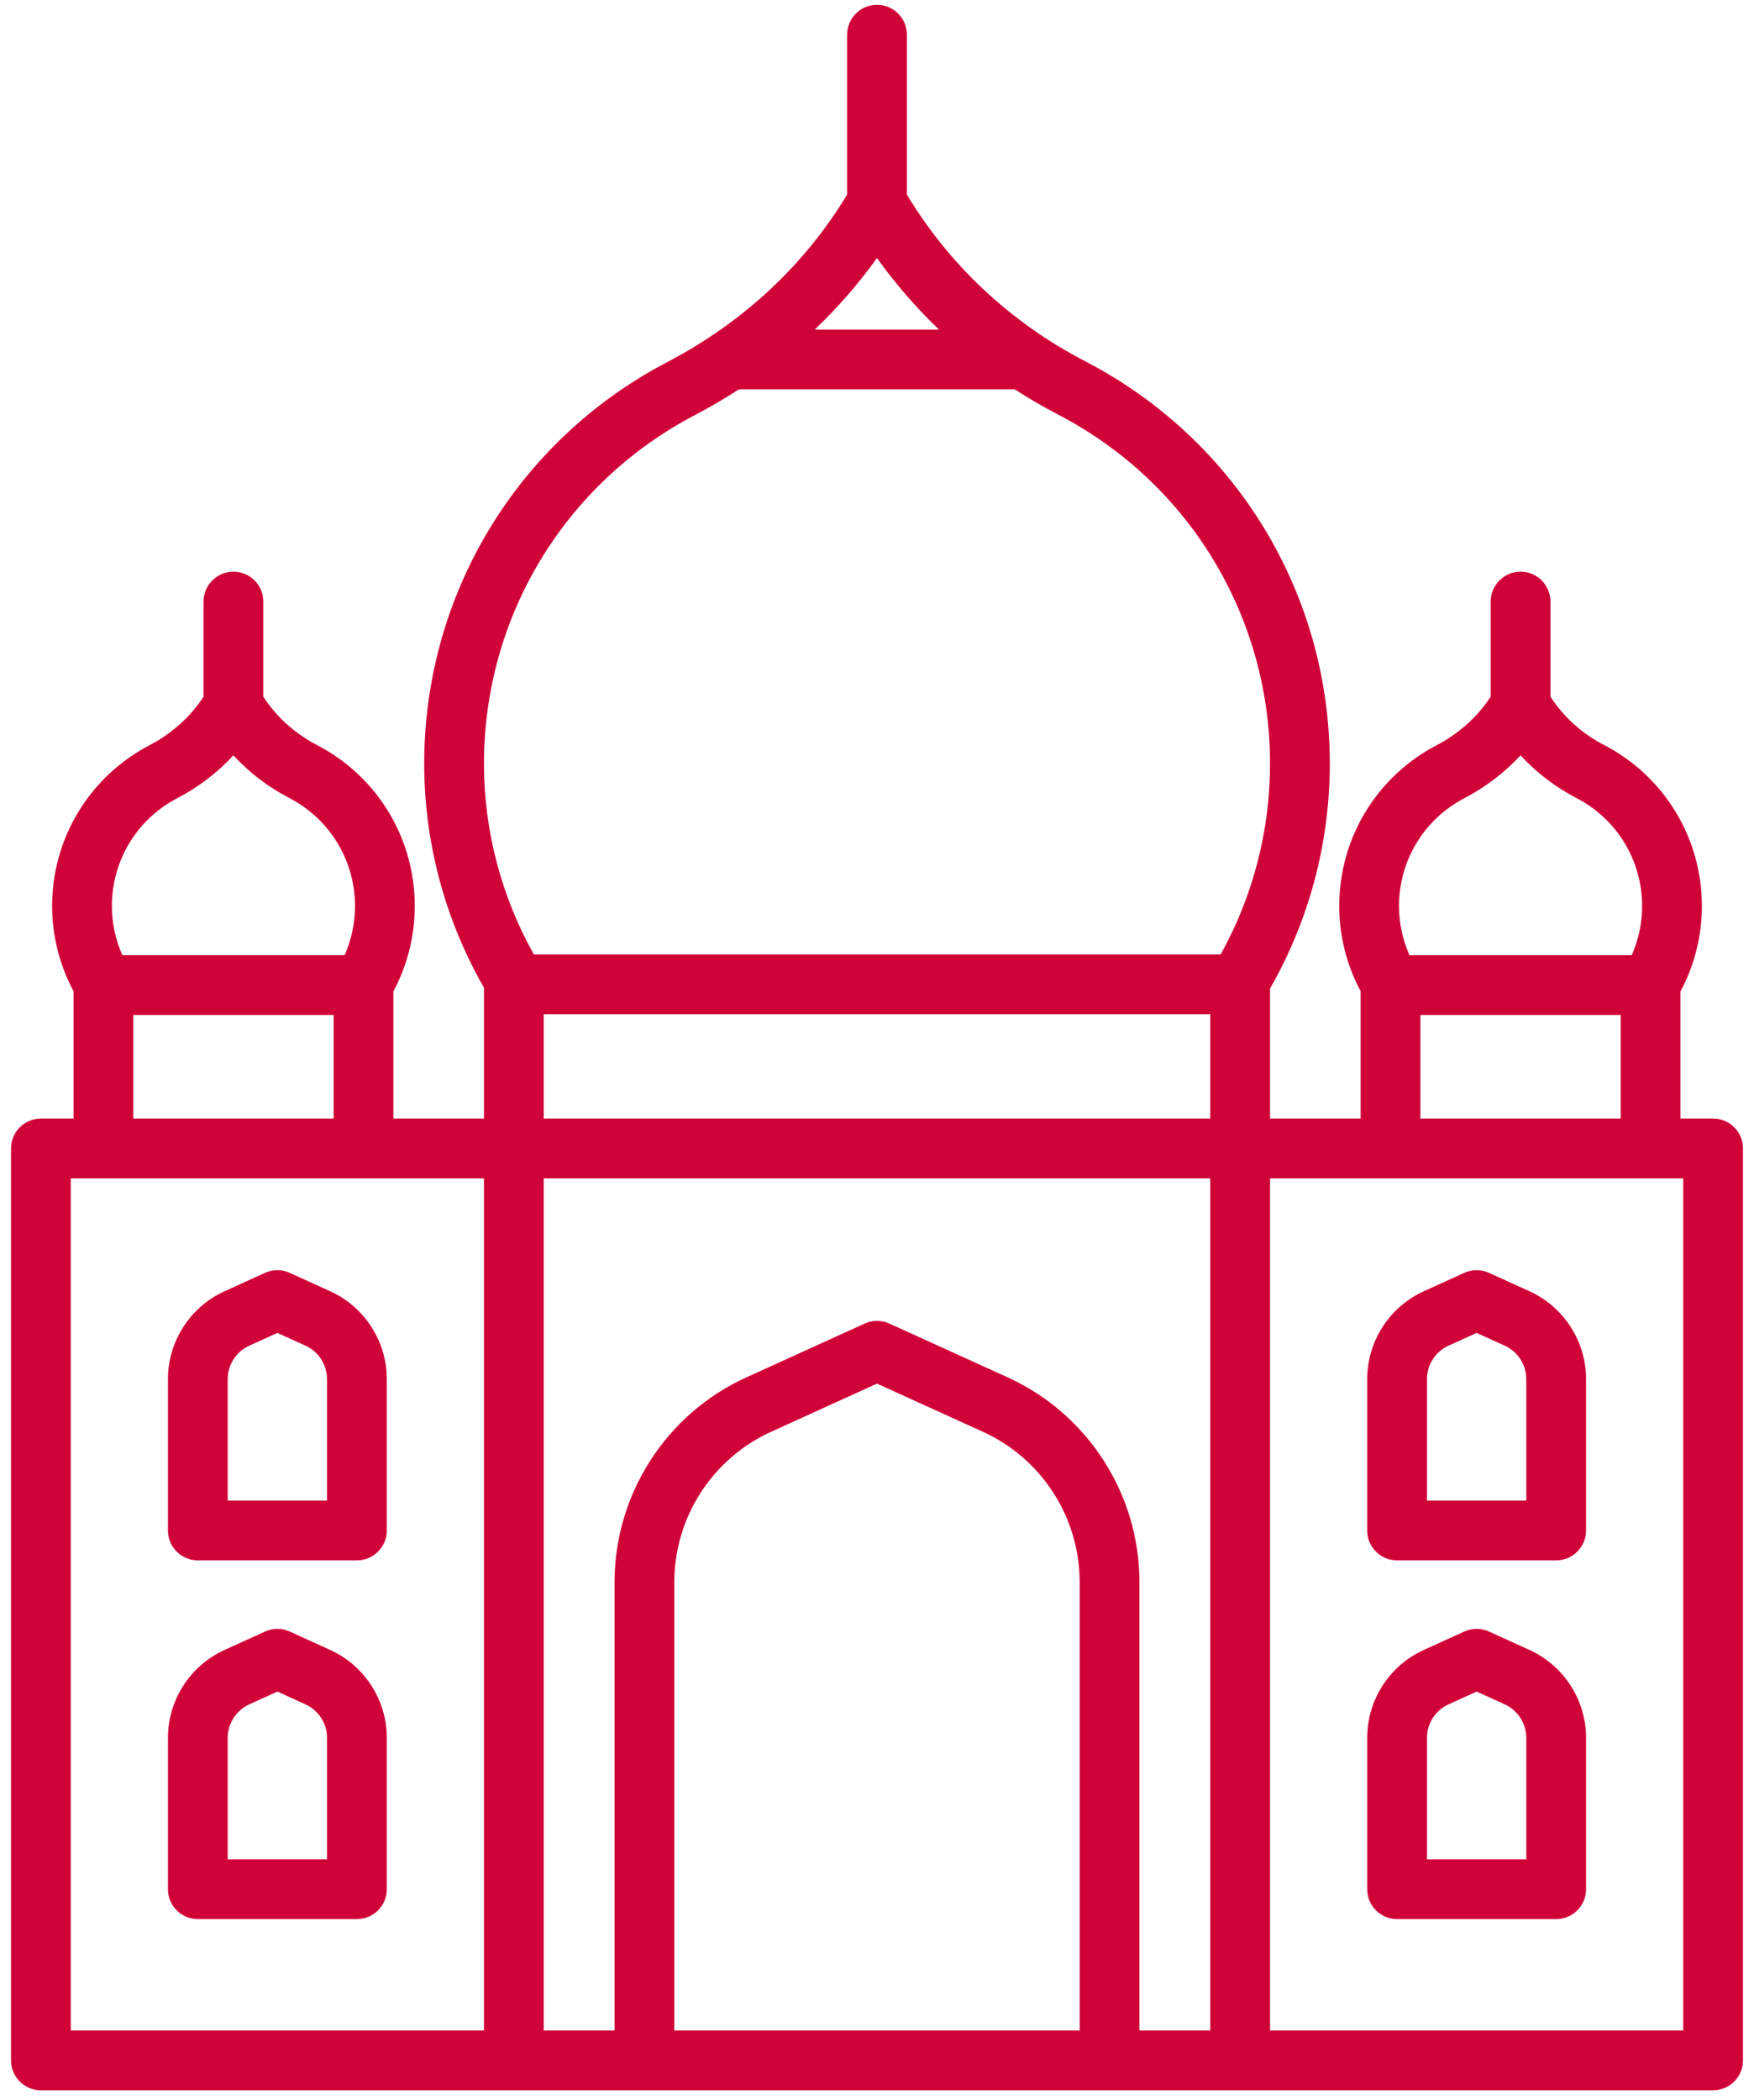 <svg width="122" height="146" viewBox="0 0 122 146" fill="none" xmlns="http://www.w3.org/2000/svg">
<path d="M119.155 77.772H116.887V68.933C117.86 67.111 118.375 65.075 118.375 62.996C118.375 58.265 115.763 53.972 111.56 51.793C110.034 51.002 108.76 49.847 107.842 48.441V41.827C107.842 40.679 106.911 39.748 105.763 39.748C104.615 39.748 103.685 40.679 103.685 41.827V48.44C102.769 49.84 101.482 51.001 99.931 51.812C95.733 54.004 93.136 58.307 93.152 63.041C93.159 65.094 93.673 67.108 94.639 68.914V77.772H88.338V68.733C91.058 63.983 92.494 58.596 92.494 53.091C92.494 41.276 85.972 30.556 75.473 25.114C70.299 22.431 66.027 18.431 63.079 13.529V2.413C63.079 1.265 62.148 0.334 61.001 0.334C59.853 0.334 58.922 1.265 58.922 2.413V13.528C55.989 18.401 51.685 22.418 46.437 25.161C35.954 30.636 29.467 41.381 29.506 53.203C29.525 58.634 30.96 63.96 33.663 68.673V77.772H27.361V68.934C28.334 67.112 28.849 65.075 28.849 62.996C28.849 58.265 26.237 53.972 22.034 51.793C20.508 51.002 19.234 49.847 18.315 48.44V41.827C18.315 40.679 17.385 39.748 16.237 39.748C15.089 39.748 14.159 40.679 14.159 41.827V48.44C13.242 49.84 11.956 51.001 10.405 51.812C6.207 54.004 3.61 58.307 3.625 63.041C3.633 65.094 4.147 67.108 5.113 68.914V77.772H2.845C1.697 77.772 0.767 78.702 0.767 79.85V143.257C0.767 144.404 1.697 145.335 2.845 145.335H119.155C120.303 145.335 121.234 144.404 121.234 143.257V79.85C121.234 78.702 120.303 77.772 119.155 77.772ZM101.855 55.496C103.34 54.72 104.659 53.712 105.761 52.519C106.861 53.715 108.173 54.719 109.646 55.483C112.466 56.945 114.218 59.823 114.218 62.996C114.218 64.18 113.971 65.343 113.497 66.414H98.038C97.563 65.35 97.312 64.197 97.308 63.026C97.297 59.852 99.039 56.966 101.855 55.496ZM98.796 70.57H112.731V77.771H98.796V70.57ZM60.999 17.94C62.275 19.73 63.721 21.392 65.31 22.912H56.67C58.27 21.387 59.721 19.726 60.999 17.94ZM48.361 28.845C49.408 28.298 50.42 27.703 51.399 27.068H70.576C71.538 27.69 72.532 28.271 73.559 28.804C82.675 33.528 88.338 42.834 88.338 53.091C88.338 57.751 87.152 62.313 84.904 66.36H37.131C34.876 62.333 33.679 57.804 33.663 53.189C33.628 42.926 39.26 33.598 48.361 28.845ZM37.819 70.516H84.181V77.772H37.819V70.516ZM12.329 55.496C13.814 54.72 15.133 53.712 16.234 52.519C17.335 53.715 18.647 54.719 20.12 55.483C22.94 56.945 24.692 59.823 24.692 62.996C24.692 64.18 24.444 65.343 23.971 66.414H8.512C8.037 65.35 7.786 64.197 7.782 63.026C7.771 59.852 9.513 56.966 12.329 55.496ZM9.269 70.57H23.204V77.771H9.269V70.57ZM4.923 81.928H33.663V141.178H4.923V81.928ZM75.097 141.178H46.903V109.998C46.903 105.51 49.543 101.409 53.629 99.552L61 96.201L68.371 99.552C72.457 101.409 75.097 105.51 75.097 109.998V141.178H75.097ZM79.254 141.178V109.998C79.254 103.884 75.658 98.298 70.092 95.768L61.861 92.026C61.314 91.777 60.687 91.777 60.14 92.026L51.909 95.768C46.343 98.298 42.746 103.884 42.746 109.998V141.178H37.819V81.928H84.181V141.178H79.254ZM117.077 141.178H88.338V81.928H117.077V141.178Z" fill="#D00338" fillOpacity="0.9"/>
<path d="M22.969 89.78L20.153 88.499C19.606 88.251 18.979 88.251 18.433 88.499L15.617 89.779C13.226 90.866 11.681 93.266 11.681 95.892V106.413C11.681 107.561 12.611 108.491 13.759 108.491H24.826C25.974 108.491 26.904 107.561 26.904 106.413V95.892C26.904 93.266 25.36 90.866 22.969 89.78ZM22.748 104.335H15.838V95.892C15.838 94.892 16.426 93.978 17.337 93.563L19.293 92.674L21.249 93.563C22.16 93.977 22.748 94.891 22.748 95.892V104.335Z" fill="#D00338" fillOpacity="0.9"/>
<path d="M22.969 114.719L20.153 113.439C19.606 113.19 18.979 113.19 18.433 113.439L15.617 114.719C13.226 115.806 11.681 118.205 11.681 120.832V131.352C11.681 132.5 12.611 133.431 13.759 133.431H24.826C25.974 133.431 26.904 132.5 26.904 131.352V120.832C26.904 118.205 25.36 115.806 22.969 114.719ZM22.748 129.274H15.838V120.832C15.838 119.831 16.426 118.917 17.337 118.503L19.293 117.613L21.249 118.503C22.16 118.917 22.748 119.831 22.748 120.831V129.274Z" fill="#D00338" fillOpacity="0.9"/>
<path d="M97.174 108.491H108.24C109.388 108.491 110.319 107.561 110.319 106.413V95.892C110.319 93.266 108.774 90.866 106.383 89.779L103.567 88.499C103.021 88.251 102.393 88.251 101.846 88.499L99.031 89.779C96.64 90.866 95.095 93.265 95.095 95.892V106.413C95.095 107.561 96.026 108.491 97.174 108.491ZM99.252 95.892C99.252 94.892 99.841 93.978 100.751 93.563L102.707 92.674L104.662 93.563C105.573 93.977 106.162 94.891 106.162 95.892V104.335H99.251V95.892H99.252Z" fill="#D00338" fillOpacity="0.9"/>
<path d="M97.174 133.431H108.24C109.388 133.431 110.319 132.5 110.319 131.352V120.831C110.319 118.205 108.774 115.806 106.383 114.719L103.567 113.439C103.021 113.19 102.393 113.19 101.846 113.439L99.031 114.718C96.64 115.805 95.095 118.205 95.095 120.831V131.352C95.095 132.5 96.026 133.431 97.174 133.431ZM99.252 120.831C99.252 119.831 99.841 118.917 100.751 118.502L102.707 117.613L104.662 118.502C105.573 118.917 106.162 119.831 106.162 120.831V129.274H99.251V120.831H99.252Z" fill="#D00338" fillOpacity="0.9"/>
</svg>
